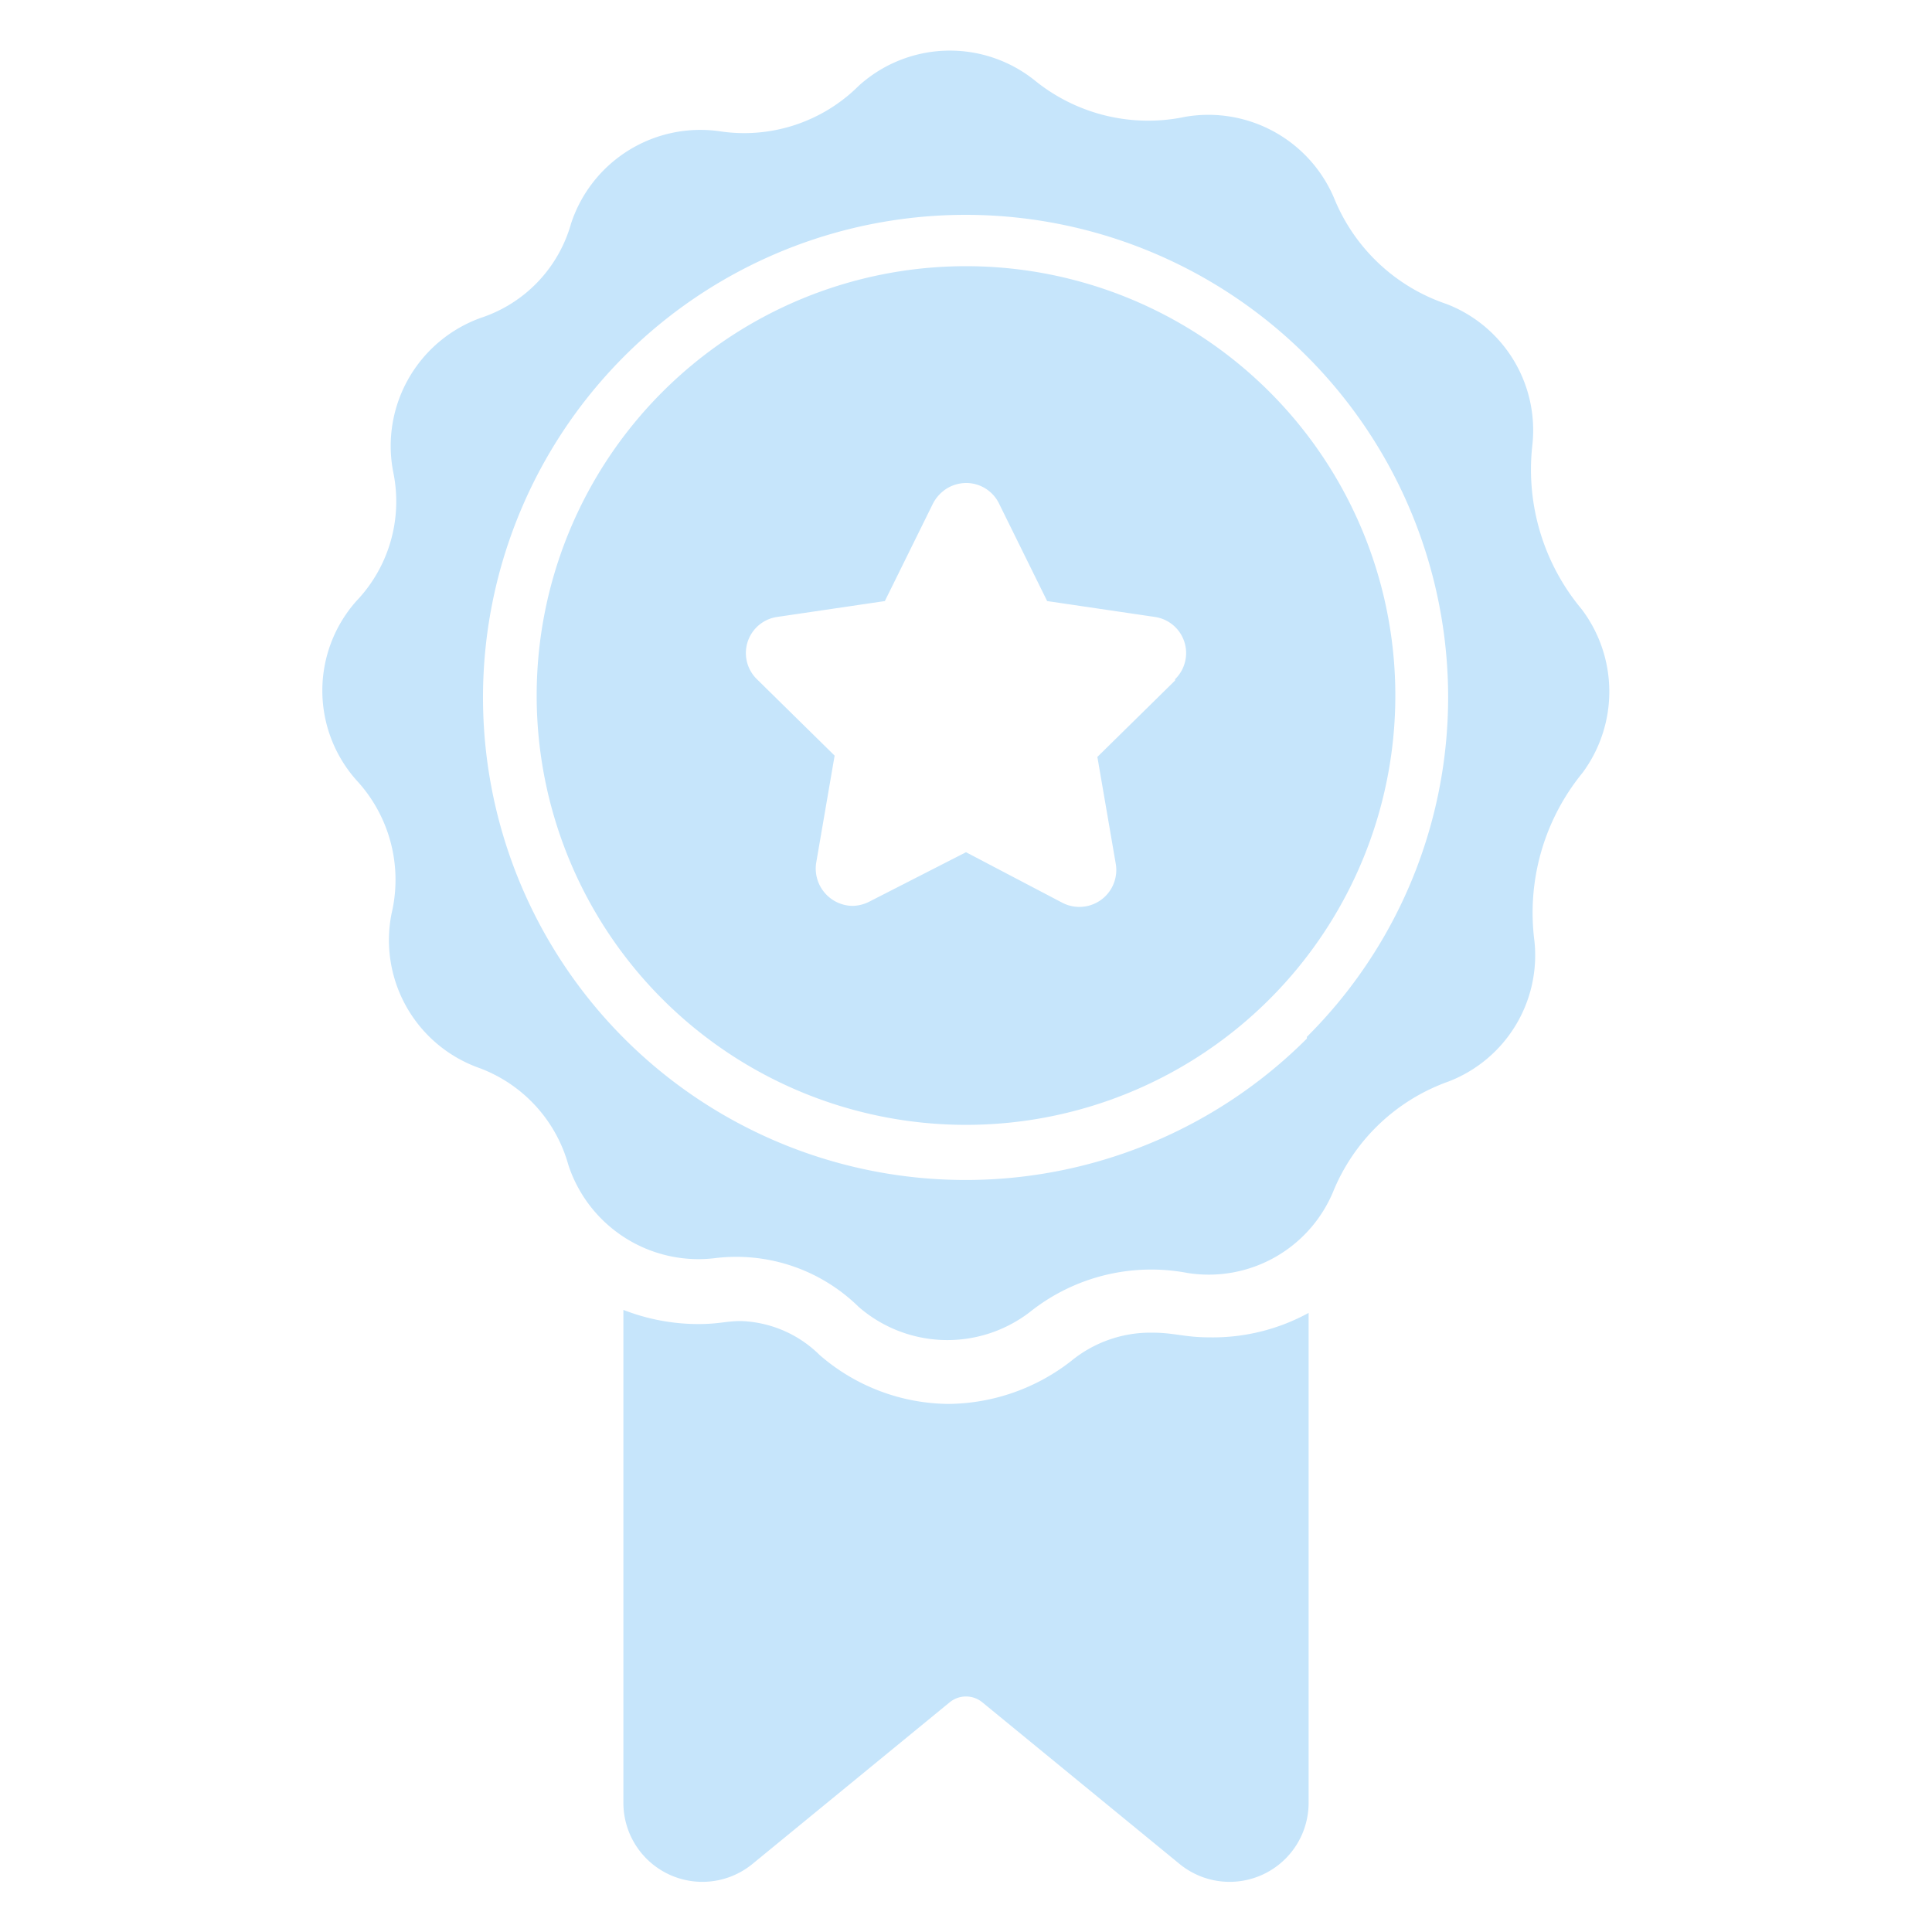<svg id="_鍣_1" data-name="鍣_1" xmlns="http://www.w3.org/2000/svg" viewBox="0 0 45 45"><defs><style>.cls-1{fill:#c6e5fb}</style></defs><path class="cls-1" d="M30.48 30.58V42a1.84 1.84 0 01-3 1.42l-4.6-3.77a.6.6 0 00-.76 0l-4.6 3.77a1.84 1.84 0 01-3-1.42V30.51a4.81 4.81 0 001.74.33c.49 0 .65-.07 1-.07a2.73 2.73 0 011.83.79 4.63 4.63 0 003 1.14 4.71 4.71 0 002.86-1 2.91 2.91 0 011.87-.66c.55 0 .75.11 1.37.11a4.65 4.65 0 002.29-.57zM22.5 6.2a10 10 0 1010 10 10 10 0 00-10-10zm4.87 9.65l-1.81 1.78.43 2.5a.86.86 0 01-1.24.9l-2.25-1.18L20.25 21a.9.9 0 01-.39.1.87.87 0 01-.85-1l.43-2.5-1.81-1.78a.85.85 0 01.47-1.45l2.51-.37 1.12-2.27a.91.91 0 01.32-.35.87.87 0 01.45-.13.85.85 0 01.77.48L24.39 14l2.51.37a.85.85 0 01.47 1.45z"/><path class="cls-1" d="M36.84 14.19a5.07 5.07 0 01-1.15-3.81 3.15 3.15 0 00-2-3.3 4.31 4.31 0 01-2.61-2.45 3.18 3.18 0 00-3.47-1.91 4.19 4.19 0 01-3.5-.84A3.16 3.16 0 0020 2a3.78 3.78 0 01-3.22 1.06 3.17 3.17 0 00-3.48 2.15 3.23 3.23 0 01-2.09 2.19A3.17 3.17 0 009.16 11a3.36 3.36 0 01-.86 3 3.14 3.14 0 000 4.17 3.41 3.41 0 01.82 3.11 3.16 3.16 0 002 3.58 3.37 3.37 0 012.12 2.28 3.19 3.19 0 003.45 2.16A4.07 4.07 0 0120 30.44a3.15 3.15 0 004 .11 4.53 4.53 0 013.66-.9 3.14 3.14 0 003.39-1.89 4.55 4.55 0 012.69-2.57 3.15 3.15 0 002-3.27A5.15 5.15 0 0136.86 18a3.18 3.18 0 00-.02-3.81zm-6.4 10a11.24 11.24 0 113.29-7.95 11.16 11.16 0 01-3.29 7.91z"/></svg>